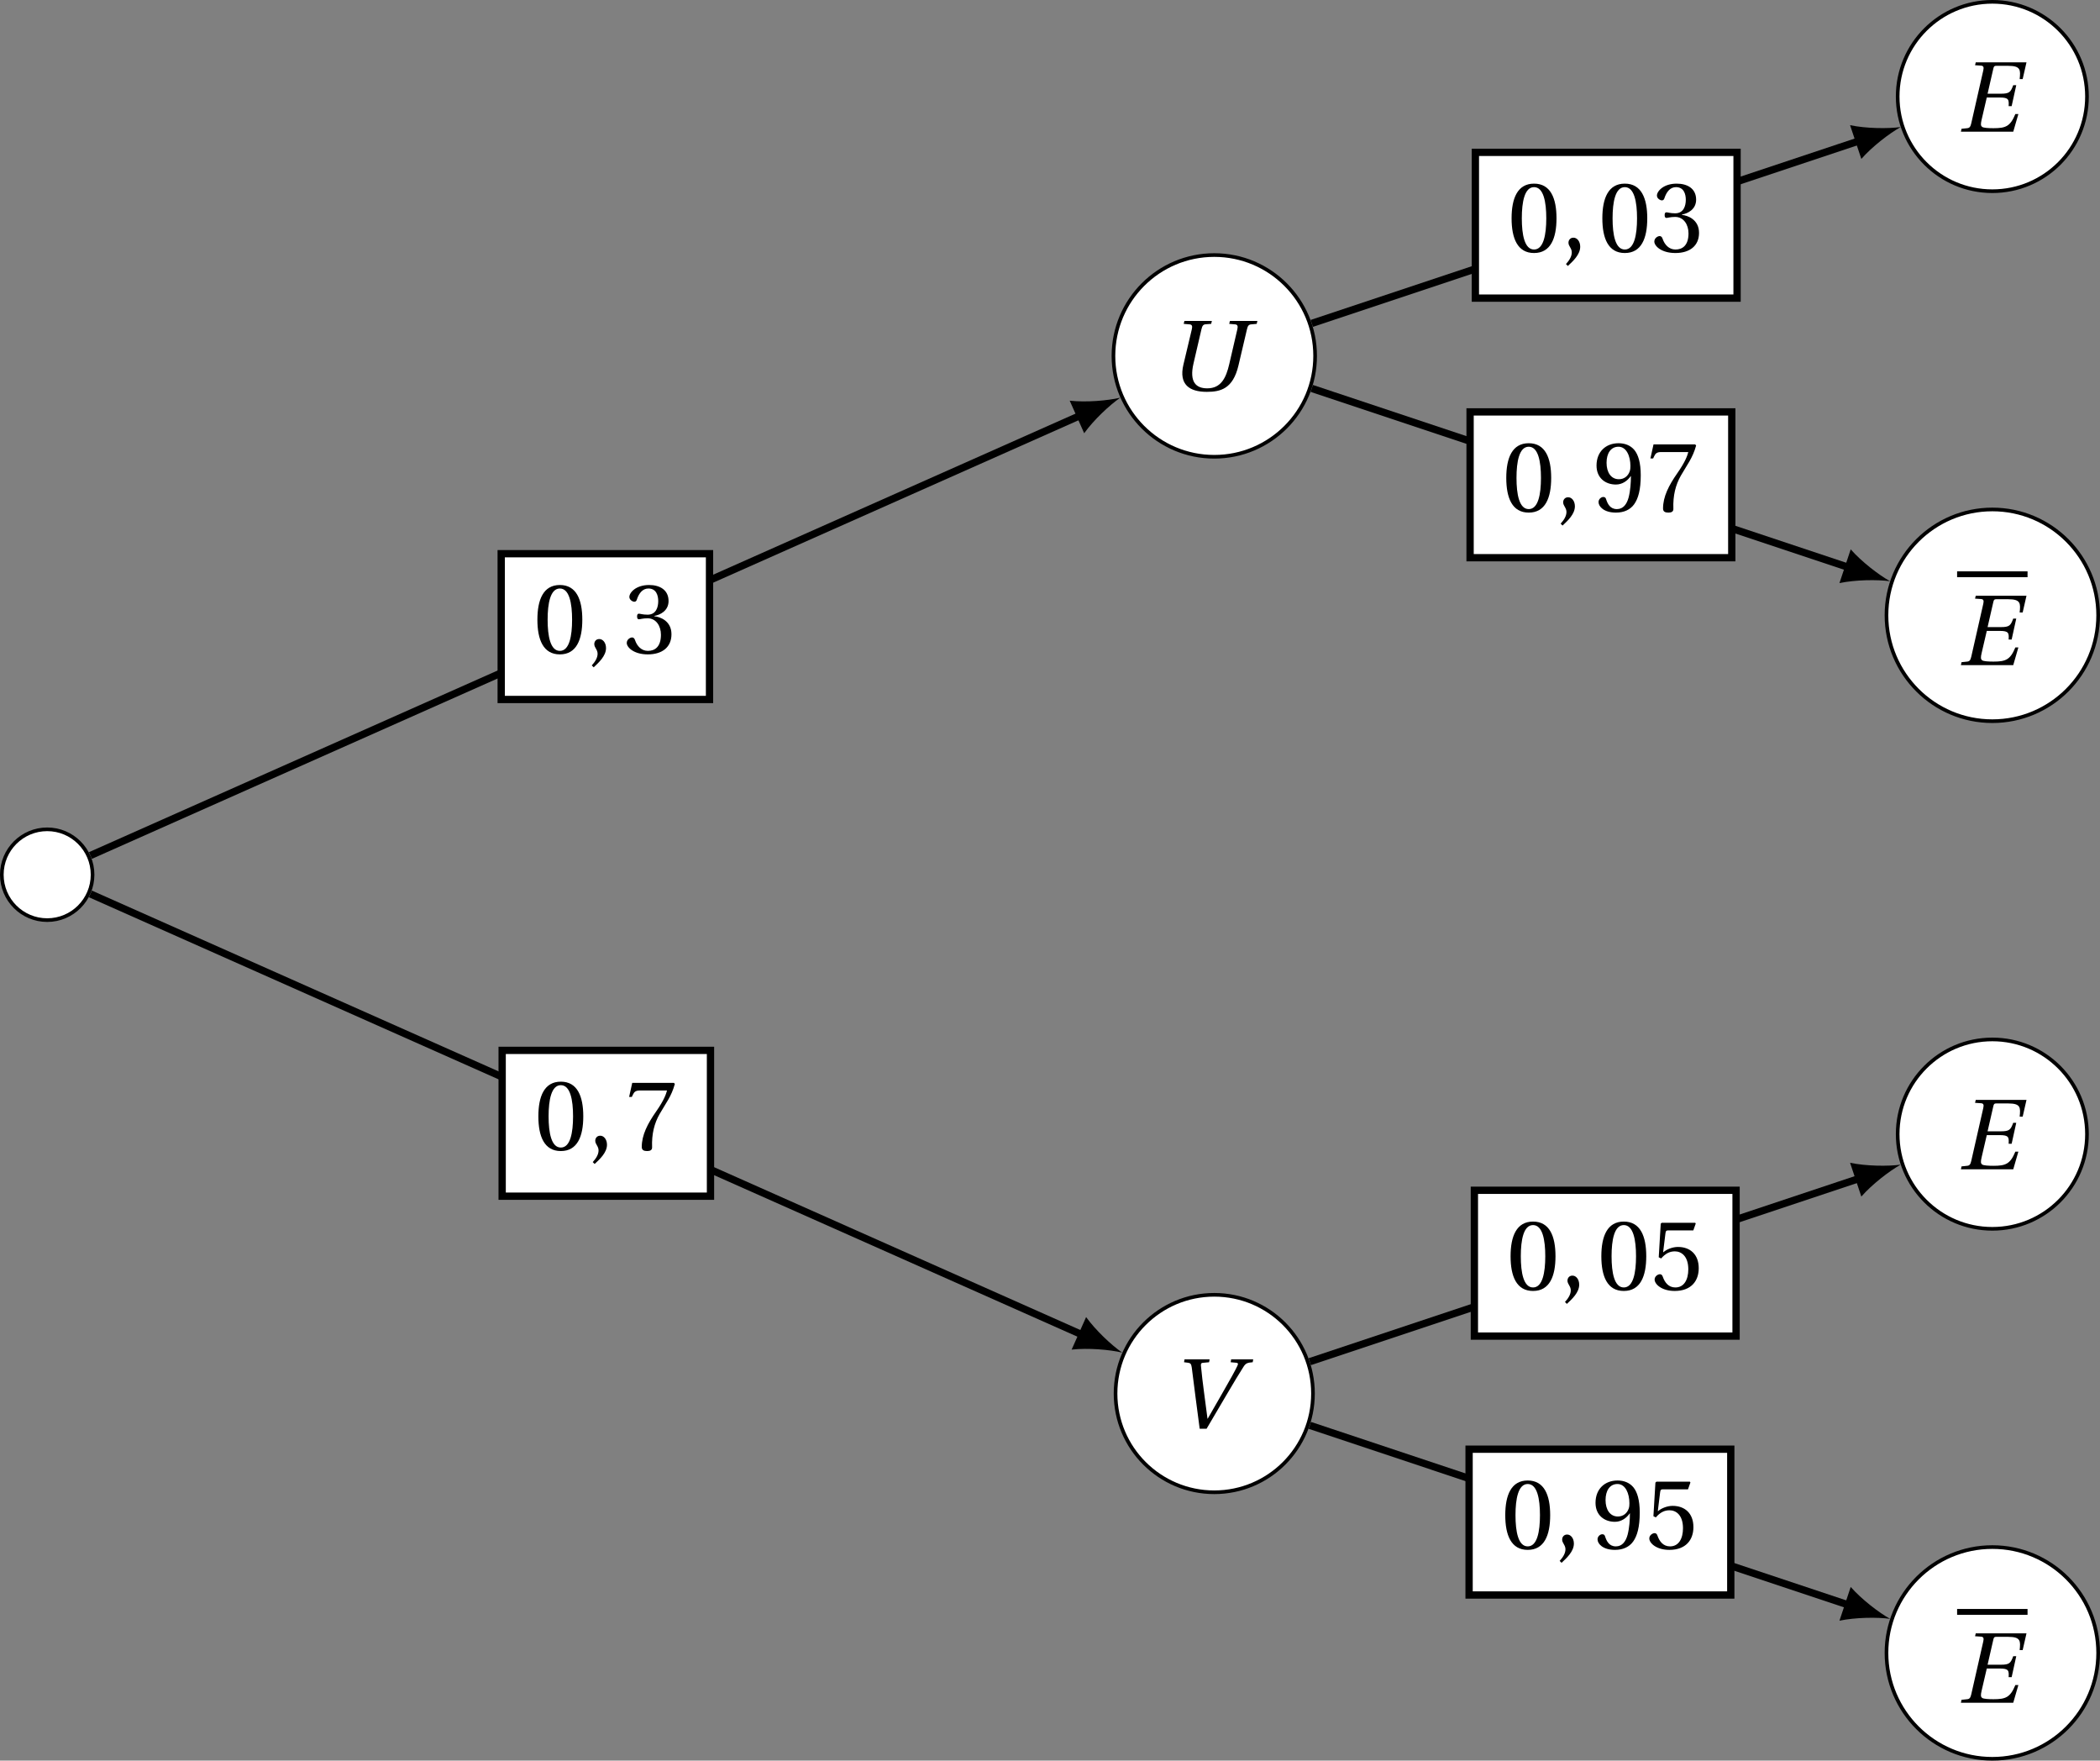 <?xml version='1.0' encoding='UTF-8'?>
<!-- This file was generated by dvisvgm 2.2 -->
<svg height='192.394pt' version='1.1' viewBox='30.598 21.555 229.528 192.394' width='229.528pt' xmlns='http://www.w3.org/2000/svg' xmlns:xlink='http://www.w3.org/1999/xlink'>
<rect x="30.598" y="21.555" width="229.528" height="192.394" fill="#808080" stroke="none"/>
<defs>
<path d='M2.038 -7.583L1.961 -7.265L2.619 -7.221C2.871 -7.199 2.948 -7.068 2.86 -6.695L1.545 -0.909C1.457 -0.537 1.359 -0.405 1.096 -0.384L0.482 -0.318L0.416 0H6.136L6.695 -1.929H6.366C5.808 -0.581 5.314 -0.384 3.967 -0.384C3.43 -0.384 2.882 -0.416 2.739 -0.526C2.575 -0.657 2.564 -0.822 2.685 -1.337L3.243 -3.737H4.679C5.643 -3.737 5.676 -3.506 5.632 -2.794H5.961L6.465 -5.084H6.136C5.851 -4.328 5.731 -4.153 4.767 -4.153H3.331L3.956 -6.881C4.011 -7.144 4.076 -7.199 4.263 -7.199H5.588C6.969 -7.199 6.936 -6.739 6.838 -5.753H7.166L7.583 -7.583H2.038Z' id='g4-69'/>
<path d='M2.049 -7.583L1.972 -7.265L2.619 -7.21C2.871 -7.188 2.948 -7.035 2.86 -6.673L1.94 -2.805C1.425 -0.625 2.608 0.164 4.493 0.164C5.983 0.164 7.353 -0.153 7.955 -2.707L8.887 -6.673C8.974 -7.046 9.073 -7.188 9.347 -7.21L9.95 -7.265L10.026 -7.583H7.024L6.947 -7.265L7.594 -7.21C7.846 -7.188 7.922 -7.035 7.835 -6.673L6.947 -2.849C6.607 -1.392 6.071 -0.219 4.547 -0.219C3.331 -0.219 2.564 -0.888 3.046 -2.948L3.912 -6.673C4 -7.046 4.098 -7.199 4.372 -7.221L4.975 -7.265L5.051 -7.583H2.049Z' id='g4-85'/>
<path d='M1.49 -7.583L1.435 -7.265L1.874 -7.21C2.126 -7.177 2.224 -7.09 2.279 -6.695C2.411 -5.687 2.542 -4.602 2.685 -3.506L3.145 0H3.901L6.125 -3.78C6.838 -4.997 7.506 -6.103 7.944 -6.783C8.185 -7.155 8.361 -7.221 8.941 -7.265L8.996 -7.583H6.586L6.531 -7.265L7.133 -7.21C7.331 -7.188 7.385 -7.122 7.265 -6.87C7.035 -6.377 6.509 -5.424 5.588 -3.824L4.021 -1.096H4L3.616 -4.011C3.485 -4.975 3.375 -5.928 3.287 -6.838C3.265 -7.046 3.276 -7.177 3.474 -7.199L4.175 -7.265L4.23 -7.583H1.49Z' id='g4-86'/>
<use id='g6-48' xlink:href='#g3-48'/>
<use id='g6-51' xlink:href='#g3-51'/>
<use id='g6-53' xlink:href='#g3-53'/>
<use id='g6-55' xlink:href='#g3-55'/>
<use id='g6-57' xlink:href='#g3-57'/>
<path d='M0.767 1.545C1.315 1.03 2.115 0.307 2.115 -0.559C2.115 -1.162 1.753 -1.556 1.37 -1.545C1.03 -1.545 0.833 -1.282 0.833 -0.997C0.833 -0.603 1.194 -0.405 1.194 0.066C1.194 0.515 0.909 0.953 0.559 1.337L0.767 1.545Z' id='g3-44'/>
<path d='M2.904 -7.068C3.945 -7.068 4.241 -5.446 4.241 -3.66S3.945 -0.252 2.904 -0.252S1.567 -1.874 1.567 -3.66S1.863 -7.068 2.904 -7.068ZM2.904 -7.451C1.096 -7.451 0.449 -5.851 0.449 -3.66S1.096 0.131 2.904 0.131S5.358 -1.468 5.358 -3.66S4.712 -7.451 2.904 -7.451Z' id='g3-48'/>
<path d='M1.425 -4.011C1.425 -3.824 1.479 -3.704 1.622 -3.704C1.753 -3.704 2.049 -3.813 2.575 -3.813C3.506 -3.813 4.032 -2.97 4.032 -2.016C4.032 -0.712 3.386 -0.252 2.608 -0.252C1.885 -0.252 1.414 -0.8 1.205 -1.414C1.14 -1.622 1.03 -1.72 0.877 -1.72C0.679 -1.72 0.296 -1.512 0.296 -1.118C0.296 -0.647 1.052 0.131 2.597 0.131C4.186 0.131 5.183 -0.668 5.183 -2.071C5.183 -3.539 3.923 -3.978 3.32 -4.032V-4.076C3.912 -4.175 4.865 -4.613 4.865 -5.698C4.865 -6.914 3.912 -7.451 2.739 -7.451C1.293 -7.451 0.581 -6.618 0.581 -6.147C0.581 -5.808 0.964 -5.621 1.118 -5.621C1.26 -5.621 1.348 -5.698 1.392 -5.84C1.633 -6.586 2.049 -7.068 2.663 -7.068C3.528 -7.068 3.737 -6.301 3.737 -5.687C3.737 -5.03 3.506 -4.208 2.575 -4.208C2.049 -4.208 1.753 -4.317 1.622 -4.317C1.479 -4.317 1.425 -4.208 1.425 -4.011Z' id='g3-51'/>
<path d='M4.668 -6.487L4.931 -7.232L4.876 -7.32H1.216L1.107 -7.221L0.888 -3.55L1.151 -3.419C1.611 -3.945 2.06 -4.197 2.652 -4.197C3.353 -4.197 4.12 -3.682 4.12 -2.235C4.12 -1.107 3.66 -0.252 2.707 -0.252C1.94 -0.252 1.545 -0.811 1.326 -1.435C1.271 -1.6 1.172 -1.698 1.019 -1.698C0.8 -1.698 0.438 -1.479 0.438 -1.118C0.438 -0.614 1.205 0.131 2.63 0.131C4.438 0.131 5.26 -0.964 5.26 -2.356C5.26 -3.89 4.295 -4.679 2.991 -4.679C2.389 -4.679 1.742 -4.416 1.392 -4.098L1.37 -4.12L1.622 -6.169C1.655 -6.443 1.731 -6.487 1.94 -6.487H4.668Z' id='g3-53'/>
<path d='M0.789 -7.32L0.449 -5.786H0.745L0.855 -6.016C0.997 -6.323 1.14 -6.487 1.633 -6.487H4.591C4.482 -6.092 4.284 -5.457 3.397 -4.186C2.455 -2.838 1.83 -1.611 1.83 -0.318C1.83 0.044 2.082 0.131 2.422 0.131C2.739 0.131 2.97 0.033 2.959 -0.285C2.904 -1.731 3.2 -2.893 3.78 -3.912C4.482 -5.139 5.062 -5.819 5.446 -7.199L5.347 -7.32H0.789Z' id='g3-55'/>
<path d='M2.509 -2.937C3.189 -2.937 3.758 -3.32 4.131 -3.857H4.153C4.153 -3.167 4.098 -2.279 3.901 -1.523C3.704 -0.8 3.32 -0.252 2.619 -0.252C1.874 -0.252 1.6 -0.833 1.435 -1.348C1.392 -1.49 1.315 -1.578 1.129 -1.578C0.92 -1.578 0.614 -1.359 0.614 -1.019C0.614 -0.537 1.194 0.131 2.52 0.131C3.408 0.131 4.087 -0.197 4.504 -0.778C4.953 -1.403 5.227 -2.367 5.227 -3.956C5.227 -5.314 4.953 -6.202 4.526 -6.717C4.109 -7.21 3.506 -7.451 2.805 -7.451C1.403 -7.451 0.394 -6.52 0.394 -5.008C0.394 -3.638 1.381 -2.937 2.509 -2.937ZM2.838 -3.517C1.983 -3.517 1.49 -4.263 1.49 -5.314C1.49 -6.323 1.94 -7.068 2.794 -7.068C3.671 -7.068 4.098 -6.027 4.098 -4.964C4.098 -4.778 4.087 -4.558 4.021 -4.383C3.846 -3.868 3.419 -3.517 2.838 -3.517Z' id='g3-57'/>
</defs>
<g id='page1'>
<path d='M40.715 117.141C40.715 114.402 38.496 112.18 35.758 112.18C33.02 112.18 30.797 114.402 30.797 117.141C30.797 119.879 33.02 122.102 35.758 122.102C38.496 122.102 40.715 119.879 40.715 117.141Z' fill='#ffffff'/>
<path d='M40.715 117.141C40.715 114.402 38.496 112.18 35.758 112.18C33.02 112.18 30.797 114.402 30.797 117.141C30.797 119.879 33.02 122.102 35.758 122.102C38.496 122.102 40.715 119.879 40.715 117.141Z' fill='none' stroke='#000000' stroke-miterlimit='10' stroke-width='0.399'/>
<path d='M174.34 60.449C174.34 54.359 169.406 49.426 163.316 49.426C157.23 49.426 152.297 54.359 152.297 60.449C152.297 66.535 157.23 71.469 163.316 71.469C169.406 71.469 174.34 66.535 174.34 60.449Z' fill='#ffffff'/>
<path d='M174.34 60.449C174.34 54.359 169.406 49.426 163.316 49.426C157.23 49.426 152.297 54.359 152.297 60.449C152.297 66.535 157.23 71.469 163.316 71.469C169.406 71.469 174.34 66.535 174.34 60.449Z' fill='none' stroke='#000000' stroke-miterlimit='10' stroke-width='0.399'/>
<g transform='matrix(1 0 0 1 122.844 32.11)'>
<use x='35.159' xlink:href='#g4-85' y='32.101'/>
</g>
<path d='M258.703 32.102C258.703 26.387 254.074 21.754 248.359 21.754C242.645 21.754 238.012 26.387 238.012 32.102C238.012 37.816 242.645 42.449 248.359 42.449C254.074 42.449 258.703 37.816 258.703 32.102Z' fill='#ffffff'/>
<path d='M258.703 32.102C258.703 26.387 254.074 21.754 248.359 21.754C242.645 21.754 238.012 26.387 238.012 32.102C238.012 37.816 242.645 42.449 248.359 42.449C254.074 42.449 258.703 37.816 258.703 32.102Z' fill='none' stroke='#000000' stroke-miterlimit='10' stroke-width='0.399'/>
<g transform='matrix(1 0 0 1 208.751 3.847)'>
<use x='35.757' xlink:href='#g4-69' y='32.101'/>
</g>
<path d='M259.926 88.793C259.926 82.406 254.746 77.227 248.359 77.227C241.969 77.227 236.789 82.406 236.789 88.793C236.789 95.184 241.969 100.363 248.359 100.363C254.746 100.363 259.926 95.184 259.926 88.793Z' fill='#ffffff'/>
<path d='M259.926 88.793C259.926 82.406 254.746 77.227 248.359 77.227C241.969 77.227 236.789 82.406 236.789 88.793C236.789 95.184 241.969 100.363 248.359 100.363C254.746 100.363 259.926 95.184 259.926 88.793Z' fill='none' stroke='#000000' stroke-miterlimit='10' stroke-width='0.399'/>
<rect height='0.638' transform='matrix(1 0 0 1 208.751 62.135)' width='7.699' x='35.757' y='21.856'/>
<g transform='matrix(1 0 0 1 208.751 62.135)'>
<use x='35.757' xlink:href='#g4-69' y='32.101'/>
</g>
<path d='M174.105 173.836C174.105 167.875 169.277 163.047 163.316 163.047C157.359 163.047 152.527 167.875 152.527 173.836C152.527 179.793 157.359 184.625 163.316 184.625C169.277 184.625 174.105 179.793 174.105 173.836Z' fill='#ffffff'/>
<path d='M174.105 173.836C174.105 167.875 169.277 163.047 163.316 163.047C157.359 163.047 152.527 167.875 152.527 173.836C152.527 179.793 157.359 184.625 163.316 184.625C169.277 184.625 174.105 179.793 174.105 173.836Z' fill='none' stroke='#000000' stroke-miterlimit='10' stroke-width='0.399'/>
<g transform='matrix(1 0 0 1 123.059 145.58)'>
<use x='35.518' xlink:href='#g4-86' y='32.101'/>
</g>
<path d='M258.703 145.489C258.703 139.774 254.074 135.141 248.359 135.141C242.645 135.141 238.012 139.774 238.012 145.489C238.012 151.204 242.645 155.836 248.359 155.836C254.074 155.836 258.703 151.204 258.703 145.489Z' fill='#ffffff'/>
<path d='M258.703 145.489C258.703 139.774 254.074 135.141 248.359 135.141C242.645 135.141 238.012 139.774 238.012 145.489C238.012 151.204 242.645 155.836 248.359 155.836C254.074 155.836 258.703 151.204 258.703 145.489Z' fill='none' stroke='#000000' stroke-miterlimit='10' stroke-width='0.399'/>
<g transform='matrix(1 0 0 1 208.751 117.233)'>
<use x='35.757' xlink:href='#g4-69' y='32.101'/>
</g>
<path d='M259.926 202.18C259.926 195.793 254.746 190.614 248.359 190.614C241.969 190.614 236.789 195.793 236.789 202.18C236.789 208.571 241.969 213.75 248.359 213.75C254.746 213.75 259.926 208.571 259.926 202.18Z' fill='#ffffff'/>
<path d='M259.926 202.18C259.926 195.793 254.746 190.614 248.359 190.614C241.969 190.614 236.789 195.793 236.789 202.18C236.789 208.571 241.969 213.75 248.359 213.75C254.746 213.75 259.926 208.571 259.926 202.18Z' fill='none' stroke='#000000' stroke-miterlimit='10' stroke-width='0.399'/>
<rect height='0.638' transform='matrix(1 0 0 1 208.751 175.522)' width='7.699' x='35.757' y='21.856'/>
<g transform='matrix(1 0 0 1 208.751 175.522)'>
<use x='35.757' xlink:href='#g4-69' y='32.101'/>
</g>
<path d='M40.48 115.043L148.781 66.91' fill='none' stroke='#000000' stroke-miterlimit='10' stroke-width='0.797'/>
<path d='M153.047 65.012C151.676 65.336 149.309 65.539 147.516 65.34L149.098 68.898C150.149 67.434 151.887 65.812 153.047 65.012'/>
<path d='M85.379 97.992H108.148V82.062H85.379Z' fill='#ffffff'/>
<path d='M85.379 97.992H108.148V82.062H85.379Z' fill='none' stroke='#000000' stroke-miterlimit='10' stroke-width='0.797'/>
<g transform='matrix(1 0 0 1 53.129 60.832)'>
<use x='35.757' xlink:href='#g6-48' y='32.101'/>
<use x='41.591' xlink:href='#g3-44' y='32.101'/>
<use x='45.677' xlink:href='#g6-51' y='32.101'/>
</g>
<path d='M173.973 56.895L233.914 36.914' fill='none' stroke='#000000' stroke-miterlimit='10' stroke-width='0.797'/>
<path d='M238.344 35.438C236.95 35.629 234.571 35.602 232.809 35.234L234.04 38.922C235.227 37.57 237.114 36.121 238.344 35.438'/>
<path d='M191.855 54.133H220.457V38.203H191.855Z' fill='#ffffff'/>
<path d='M191.855 54.133H220.457V38.203H191.855Z' fill='none' stroke='#000000' stroke-miterlimit='10' stroke-width='0.797'/>
<g transform='matrix(1 0 0 1 159.607 16.972)'>
<use x='35.757' xlink:href='#g6-48' y='32.101'/>
<use x='41.591' xlink:href='#g3-44' y='32.101'/>
<use x='45.677' xlink:href='#g6-48' y='32.101'/>
<use x='51.511' xlink:href='#g6-51' y='32.101'/>
</g>
<path d='M173.973 64L232.754 83.594' fill='none' stroke='#000000' stroke-miterlimit='10' stroke-width='0.797'/>
<path d='M237.183 85.07C235.953 84.387 234.066 82.938 232.879 81.586L231.648 85.273C233.41 84.906 235.789 84.879 237.183 85.07'/>
<path d='M191.277 82.5H219.879V66.566H191.277Z' fill='#ffffff'/>
<path d='M191.277 82.5H219.879V66.566H191.277Z' fill='none' stroke='#000000' stroke-miterlimit='10' stroke-width='0.797'/>
<g transform='matrix(1 0 0 1 159.026 45.339)'>
<use x='35.757' xlink:href='#g6-48' y='32.101'/>
<use x='41.591' xlink:href='#g3-44' y='32.101'/>
<use x='45.677' xlink:href='#g6-57' y='32.101'/>
<use x='51.511' xlink:href='#g6-55' y='32.101'/>
</g>
<path d='M40.48 119.238L148.992 167.469' fill='none' stroke='#000000' stroke-miterlimit='10' stroke-width='0.797'/>
<path d='M153.258 169.364C152.101 168.567 150.363 166.942 149.309 165.481L147.726 169.035C149.519 168.836 151.891 169.039 153.258 169.364'/>
<path d='M85.484 152.27H108.254V136.336H85.484Z' fill='#ffffff'/>
<path d='M85.484 152.27H108.254V136.336H85.484Z' fill='none' stroke='#000000' stroke-miterlimit='10' stroke-width='0.797'/>
<g transform='matrix(1 0 0 1 53.235 115.106)'>
<use x='35.757' xlink:href='#g6-48' y='32.101'/>
<use x='41.591' xlink:href='#g3-44' y='32.101'/>
<use x='45.677' xlink:href='#g6-55' y='32.101'/>
</g>
<path d='M173.754 170.356L233.914 150.301' fill='none' stroke='#000000' stroke-miterlimit='10' stroke-width='0.797'/>
<path d='M238.344 148.824C236.95 149.016 234.571 148.988 232.809 148.621L234.04 152.313C235.227 150.957 237.114 149.508 238.344 148.824'/>
<path d='M191.746 167.559H220.348V151.625H191.746Z' fill='#ffffff'/>
<path d='M191.746 167.559H220.348V151.625H191.746Z' fill='none' stroke='#000000' stroke-miterlimit='10' stroke-width='0.797'/>
<g transform='matrix(1 0 0 1 159.497 130.395)'>
<use x='35.757' xlink:href='#g6-48' y='32.101'/>
<use x='41.591' xlink:href='#g3-44' y='32.101'/>
<use x='45.677' xlink:href='#g6-48' y='32.101'/>
<use x='51.511' xlink:href='#g6-53' y='32.101'/>
</g>
<path d='M173.754 177.313L232.754 196.981' fill='none' stroke='#000000' stroke-miterlimit='10' stroke-width='0.797'/>
<path d='M237.184 198.457C235.953 197.773 234.066 196.324 232.879 194.972L231.648 198.66C233.41 198.292 235.789 198.265 237.184 198.457'/>
<path d='M191.168 195.852H219.77V179.918H191.168Z' fill='#ffffff'/>
<path d='M191.168 195.852H219.77V179.918H191.168Z' fill='none' stroke='#000000' stroke-miterlimit='10' stroke-width='0.797'/>
<g transform='matrix(1 0 0 1 158.916 158.689)'>
<use x='35.757' xlink:href='#g6-48' y='32.101'/>
<use x='41.591' xlink:href='#g3-44' y='32.101'/>
<use x='45.677' xlink:href='#g6-57' y='32.101'/>
<use x='51.511' xlink:href='#g6-53' y='32.101'/>
</g>
</g>
</svg>